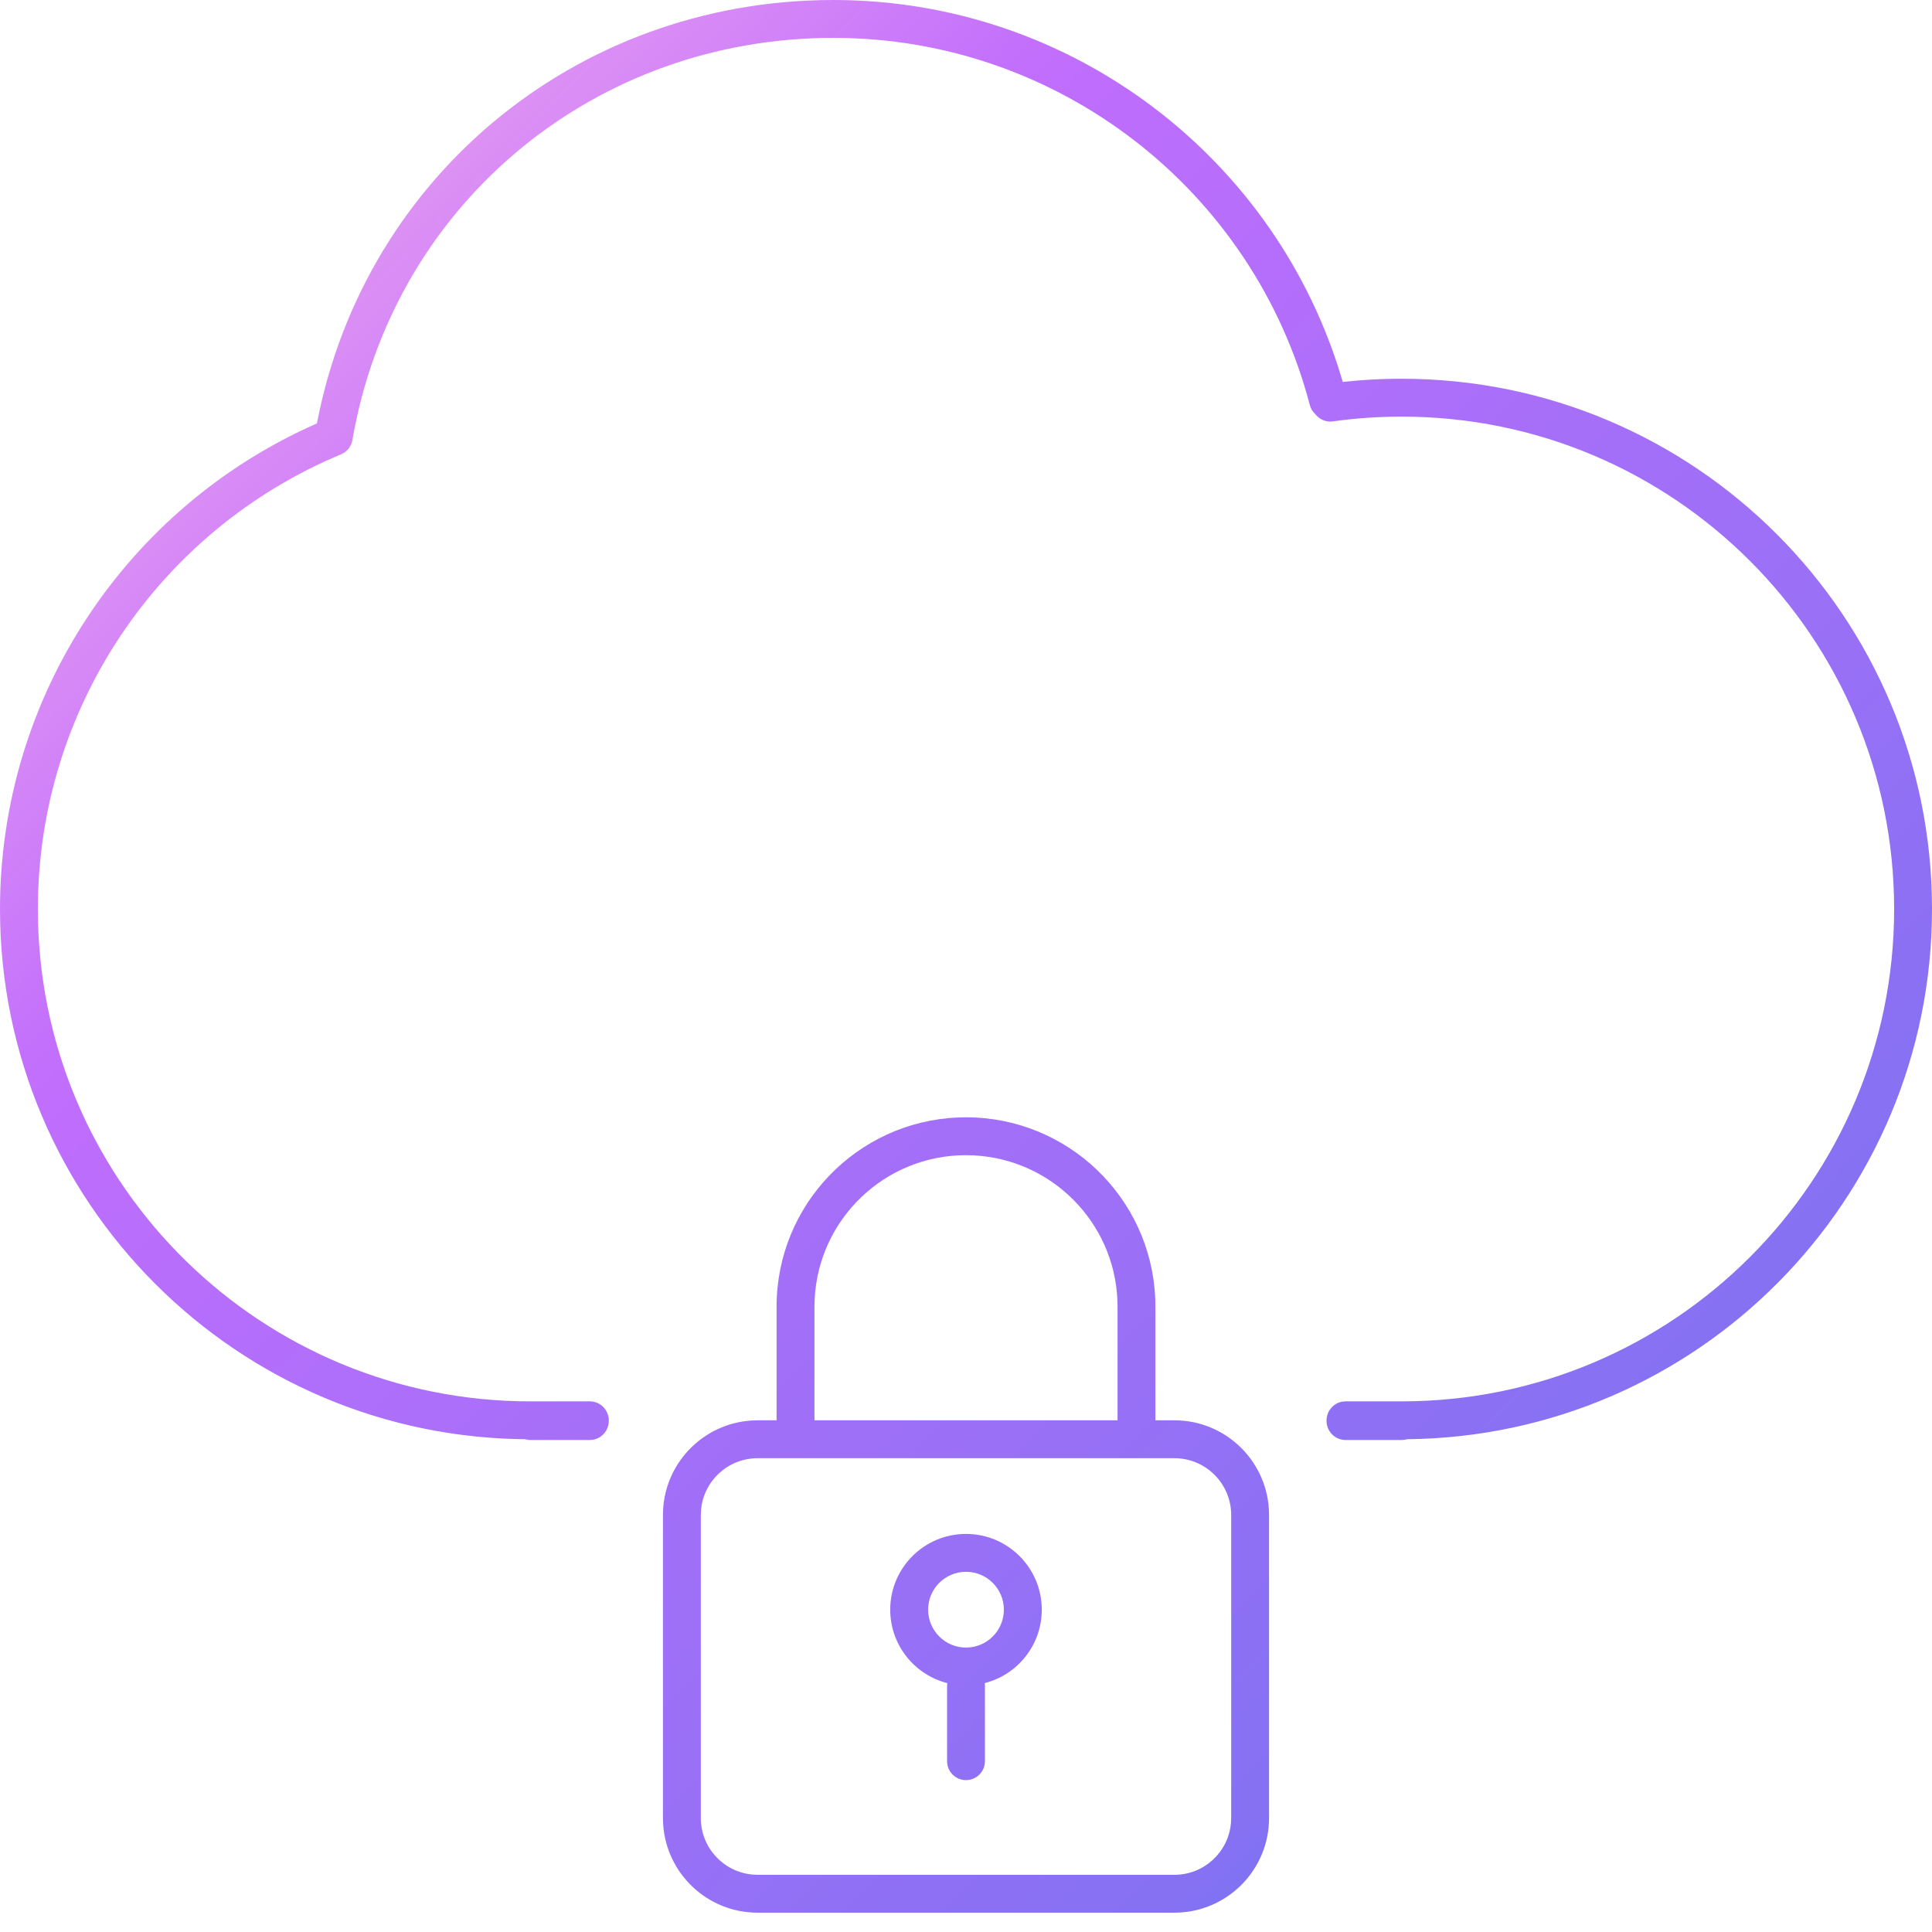 <?xml version="1.0" encoding="UTF-8"?>
<svg width="50px" height="50px" viewBox="0 0 50 50" version="1.1" xmlns="http://www.w3.org/2000/svg" xmlns:xlink="http://www.w3.org/1999/xlink">
    <title>icon-27-9</title>
    <defs>
        <linearGradient x1="100%" y1="99.005%" x2="0%" y2="0.995%" id="linearGradient-1">
            <stop stop-color="#1E85E9" offset="0%"></stop>
            <stop stop-color="#8671F3" offset="20.276%"></stop>
            <stop stop-color="#C06CFD" stop-opacity="0.99" offset="70.727%"></stop>
            <stop stop-color="#FFBEE8" offset="100%"></stop>
        </linearGradient>
    </defs>
    <g id="Page-1" stroke="none" stroke-width="1" fill="none" fill-rule="evenodd">
        <g id="icons" transform="translate(-1512, -4092)" fill="url(#linearGradient-1)" fill-rule="nonzero">
            <path d="M1537,4120.916 C1539.634,4120.916 1541.783,4122.993 1541.897,4125.599 L1541.902,4125.817 L1541.902,4128.757 L1542.392,4128.757 C1543.692,4128.757 1544.755,4129.769 1544.838,4131.047 L1544.843,4131.208 L1544.843,4139.05 C1544.843,4140.349 1543.832,4141.412 1542.553,4141.495 L1542.392,4141.5 L1531.608,4141.5 C1530.308,4141.5 1529.245,4140.489 1529.162,4139.211 L1529.157,4139.05 L1529.157,4131.208 C1529.157,4129.909 1530.168,4128.846 1531.447,4128.763 L1531.608,4128.757 L1532.098,4128.757 L1532.098,4125.817 C1532.098,4123.183 1534.176,4121.035 1536.782,4120.921 L1537,4120.916 Z M1542.392,4129.738 L1531.608,4129.738 C1530.843,4129.738 1530.215,4130.321 1530.144,4131.066 L1530.137,4131.208 L1530.137,4139.05 C1530.137,4139.814 1530.72,4140.442 1531.466,4140.513 L1531.608,4140.52 L1542.392,4140.52 C1543.157,4140.52 1543.785,4139.937 1543.856,4139.191 L1543.863,4139.05 L1543.863,4131.208 C1543.863,4130.396 1543.204,4129.738 1542.392,4129.738 Z M1537,4131.698 C1538.083,4131.698 1538.961,4132.576 1538.961,4133.658 C1538.961,4134.574 1538.333,4135.343 1537.485,4135.558 C1537.489,4135.578 1537.49,4135.598 1537.49,4135.619 L1537.49,4137.579 C1537.49,4137.85 1537.271,4138.069 1537,4138.069 C1536.729,4138.069 1536.51,4137.85 1536.51,4137.579 L1536.51,4135.619 L1536.515,4135.559 C1535.667,4135.343 1535.039,4134.574 1535.039,4133.658 C1535.039,4132.576 1535.917,4131.698 1537,4131.698 Z M1537,4132.678 C1536.459,4132.678 1536.02,4133.117 1536.02,4133.658 C1536.02,4134.2 1536.459,4134.639 1537,4134.639 C1537.541,4134.639 1537.98,4134.2 1537.98,4133.658 C1537.98,4133.117 1537.541,4132.678 1537,4132.678 Z M1533.569,4092 C1539.724,4092 1545.066,4096.085 1546.751,4101.887 L1546.361,4101.934 C1546.992,4101.846 1547.63,4101.802 1548.275,4101.802 C1555.855,4101.802 1562,4107.946 1562,4115.525 C1562,4123.058 1555.928,4129.174 1548.411,4129.247 C1548.395,4129.252 1548.379,4129.256 1548.363,4129.259 L1548.275,4129.267 L1546.82,4129.267 C1546.549,4129.267 1546.33,4129.043 1546.33,4128.767 C1546.33,4128.522 1546.503,4128.318 1546.732,4128.275 L1546.82,4128.267 L1548.275,4128.267 C1555.313,4128.267 1561.02,4122.562 1561.02,4115.525 C1561.02,4108.487 1555.313,4102.782 1548.275,4102.782 C1547.676,4102.782 1547.082,4102.823 1546.497,4102.905 C1546.315,4102.931 1546.142,4102.852 1546.038,4102.716 C1545.972,4102.655 1545.922,4102.575 1545.898,4102.482 C1544.441,4096.926 1539.397,4092.98 1533.569,4092.98 C1527.429,4092.98 1522.336,4097.189 1521.177,4103.082 L1521.12,4103.388 L1521.102,4103.463 L1521.102,4103.463 L1521.11,4103.432 L1521.107,4103.445 C1521.102,4103.464 1521.095,4103.482 1521.087,4103.5 L1521.067,4103.541 L1521.067,4103.541 C1521.06,4103.554 1521.053,4103.566 1521.045,4103.578 C1521.037,4103.589 1521.029,4103.6 1521.02,4103.611 C1521.013,4103.62 1521.005,4103.629 1520.998,4103.638 C1520.986,4103.651 1520.973,4103.663 1520.959,4103.675 L1520.934,4103.695 L1520.934,4103.695 L1520.897,4103.721 L1520.897,4103.721 C1520.878,4103.733 1520.859,4103.743 1520.839,4103.752 L1520.826,4103.758 L1520.826,4103.758 C1516.114,4105.721 1512.98,4110.333 1512.98,4115.525 C1512.98,4122.459 1518.52,4128.099 1525.416,4128.264 L1525.725,4128.267 L1527.266,4128.267 C1527.537,4128.267 1527.756,4128.491 1527.756,4128.767 C1527.756,4129.013 1527.583,4129.217 1527.354,4129.259 L1527.266,4129.267 L1525.725,4129.267 C1525.678,4129.267 1525.632,4129.26 1525.589,4129.248 L1525.725,4129.248 C1518.145,4129.248 1512,4123.104 1512,4115.525 C1512,4110.025 1515.266,4105.129 1520.202,4102.958 L1520.154,4103.222 C1521.275,4096.699 1526.845,4092 1533.569,4092 Z M1537,4121.896 C1534.902,4121.896 1533.189,4123.543 1533.084,4125.615 L1533.078,4125.817 L1533.078,4128.757 L1540.922,4128.757 L1540.922,4125.817 C1540.922,4123.785 1539.375,4122.114 1537.395,4121.916 L1537.196,4121.901 L1537,4121.896 Z" id="icon-27-9"></path>
        </g>
    </g>
</svg>